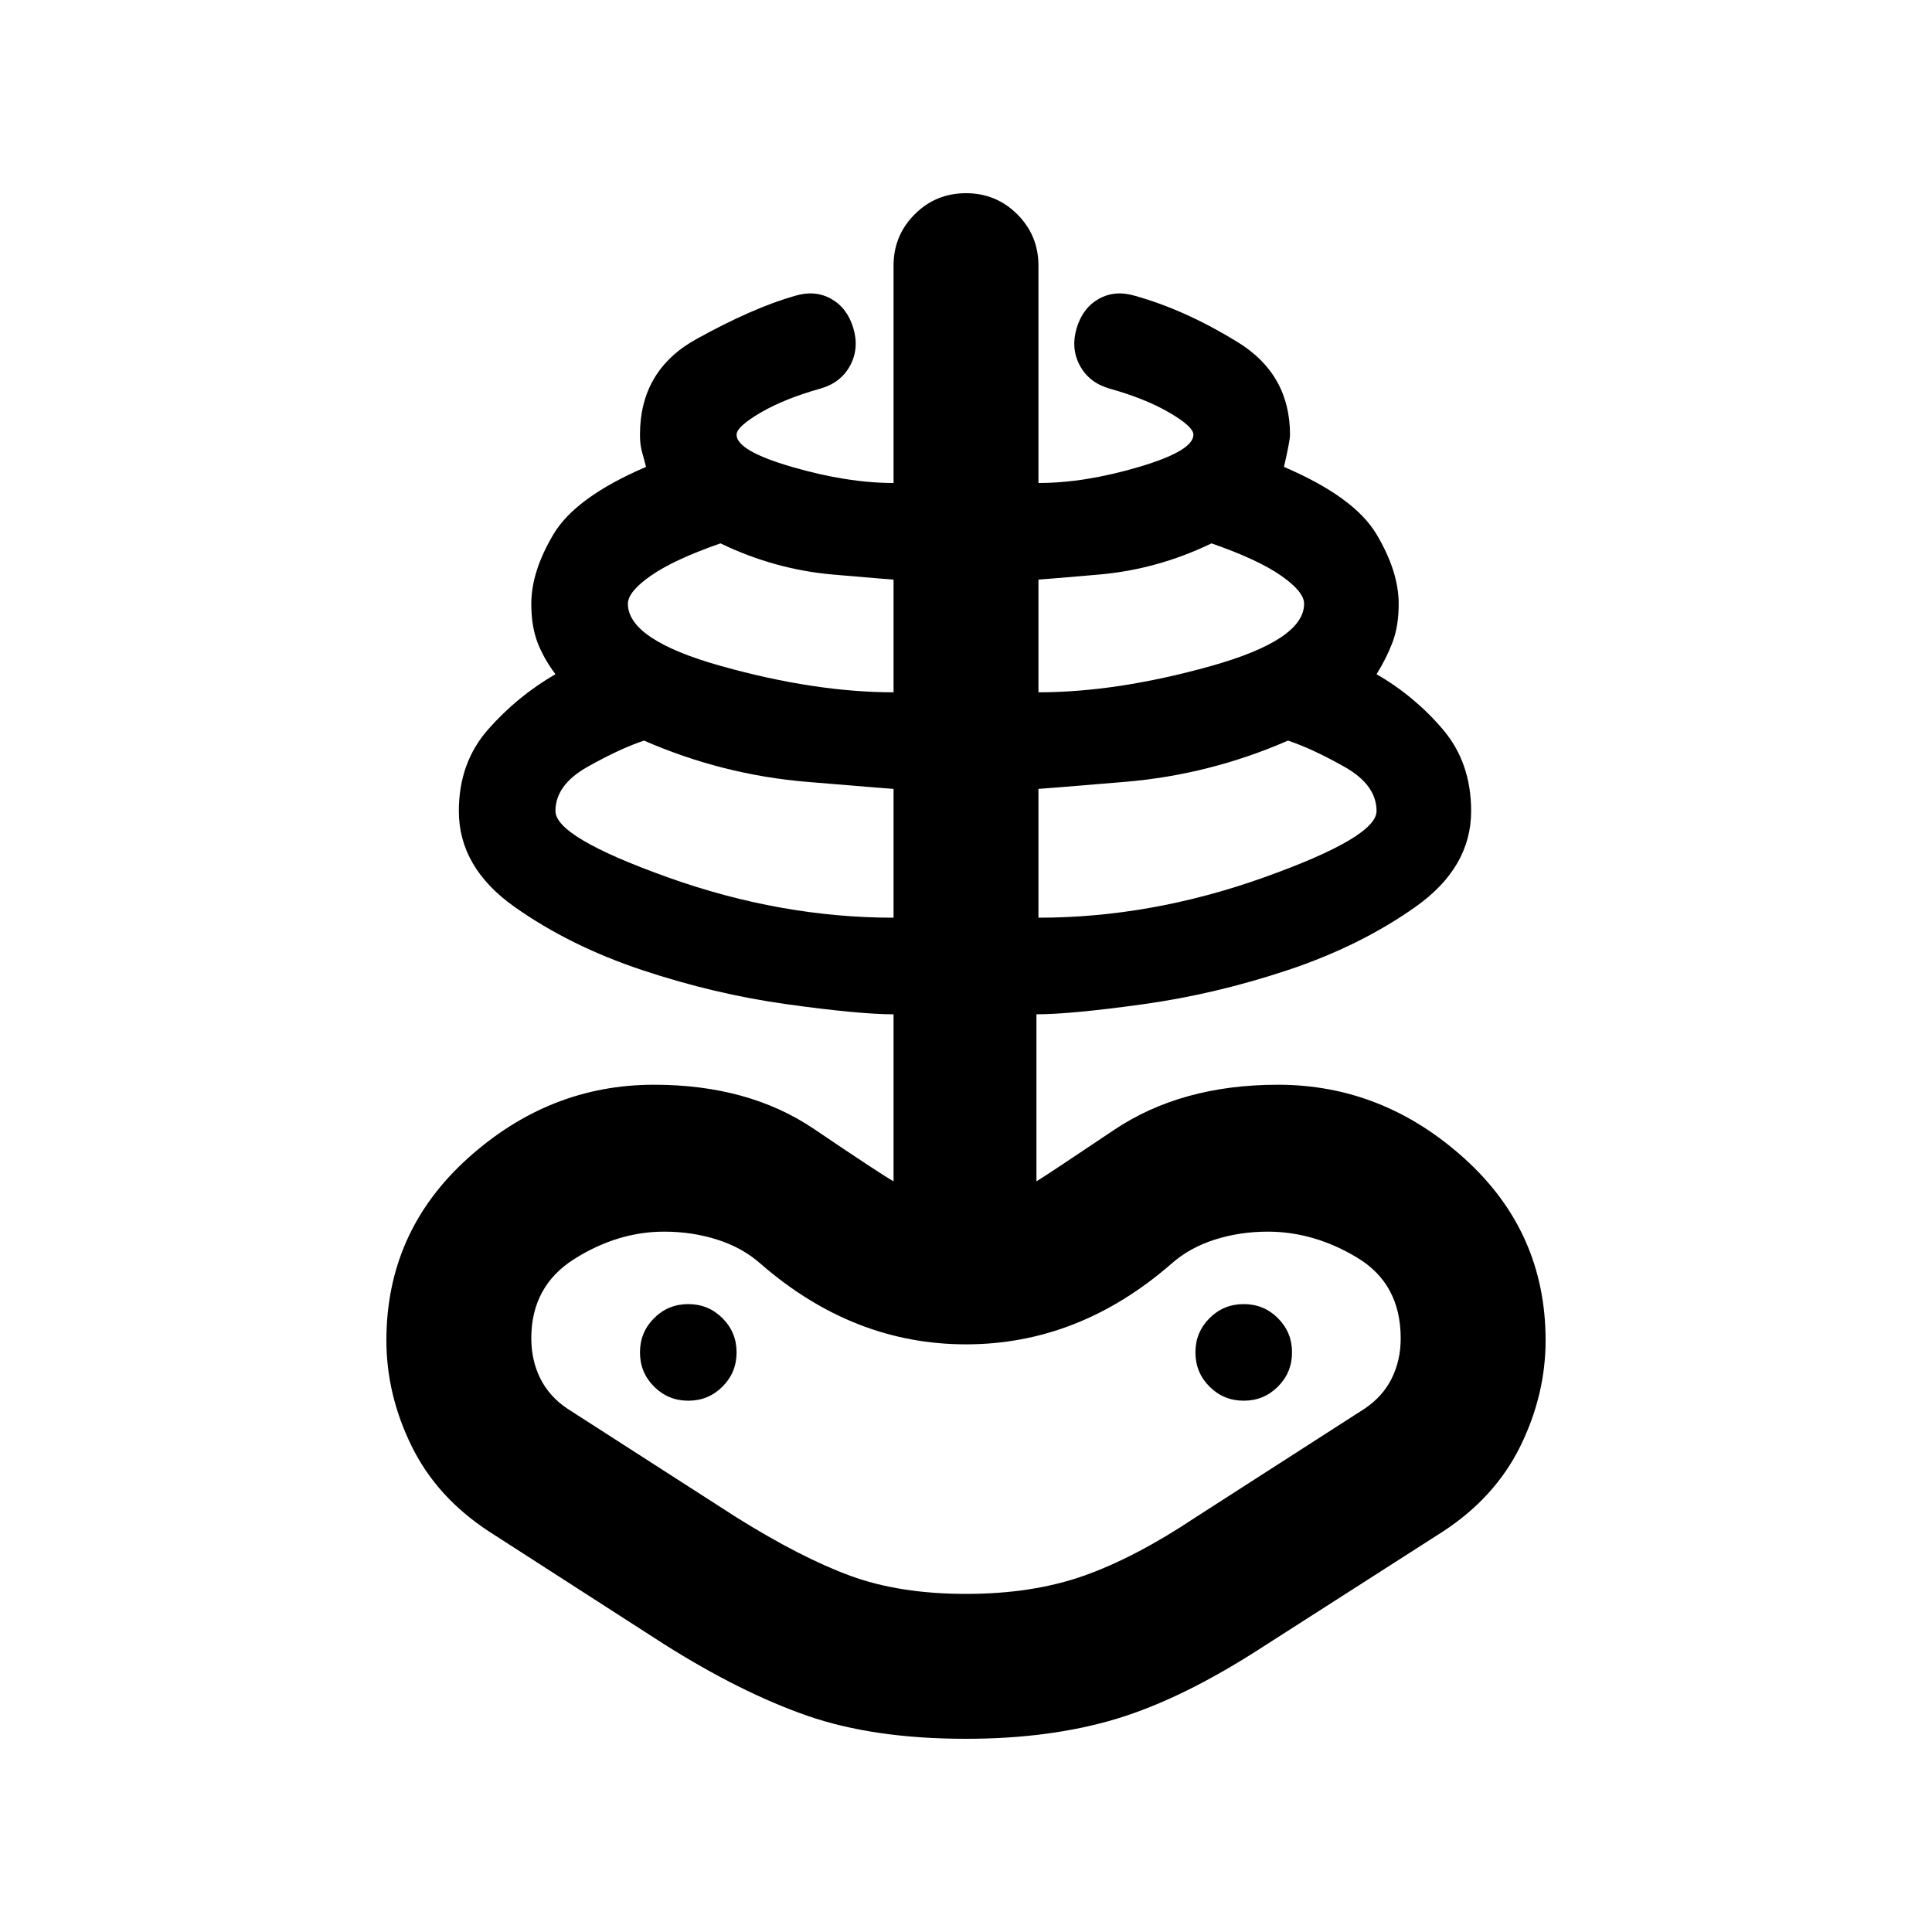 <svg xmlns="http://www.w3.org/2000/svg" height="20" viewBox="0 -960 960 960" width="20"><path d="M480-96q-46 0-79-11.5T330-143l-87-56q-26-17-38.5-42.5T192-294q0-54 40.5-90.5T325-421q47 0 79.5 22t39.5 26v-83q-17 0-53-5t-72-17q-36-12-63.5-31.5T228-557q0-24 14.5-40.5T276-625q-6-8-9-16t-3-19q0-16 11-34.5t46-33.5q-1-4-2-7.5t-1-8.5q0-32 28-47.5t49-21.5q10-3 18 1.5t11 14.5q3 10-1.5 18.5T408-767q-18 5-30 12t-12 11q0 8 27.5 16t50.5 8v-108q0-15 10.5-25.5T480-864q15 0 25.5 10.5T516-828v108q23 0 50-8t27-16q0-4-12-11t-30-12q-10-3-14.5-11.5T535-797q3-10 11-14.5t18-1.5q25 7 51 23t26 46q0 3-3 16 35 15 46 33.5t11 34.5q0 11-3 19t-8 16q19 11 33 27.5t14 40.5q0 28-27.5 47.5T640-478q-36 12-72 17t-53 5v83q5-3 38.5-25.5T635-421q52 0 92.5 36.5T768-294q0 27-12.5 52.5T717-199l-89 57q-40 26-73 36t-75 10Zm0-72q33 0 58.5-9t55.5-29l84-54q9-6 13.5-15t4.5-20q0-27-21.5-40T630-348q-14 0-26.5 4T582-332q-23 20-48.5 30T480-292q-28 0-53.5-10T378-332q-9-8-21.5-12t-26.5-4q-23 0-44.5 13.5T264-295q0 11 4.5 20t13.5 15l84 54q32 20 56.5 29t57.5 9Zm-36-336v-64q-1 0-43-3.5T320-592q-12 4-28 13t-16 22q0 13 56 33t112 20ZM342-264q10 0 17-7t7-17q0-10-7-17t-17-7q-10 0-17 7t-7 17q0 10 7 17t17 7Zm102-352v-56q-1 0-30-2.5T358-690q-23 8-34.5 16T312-660q0 18 46.5 31t85.5 13Zm72 112q56 0 112-20t56-33q0-13-16-22t-28-13q-39 17-81 20.5t-43 3.5v64Zm0-112q39 0 85.5-13t46.5-31q0-6-11.5-14T602-690q-27 13-56 15.5t-30 2.5v56Zm102 352q10 0 17-7t7-17q0-10-7-17t-17-7q-10 0-17 7t-7 17q0 10 7 17t17 7Zm-138 6Z"/></svg>